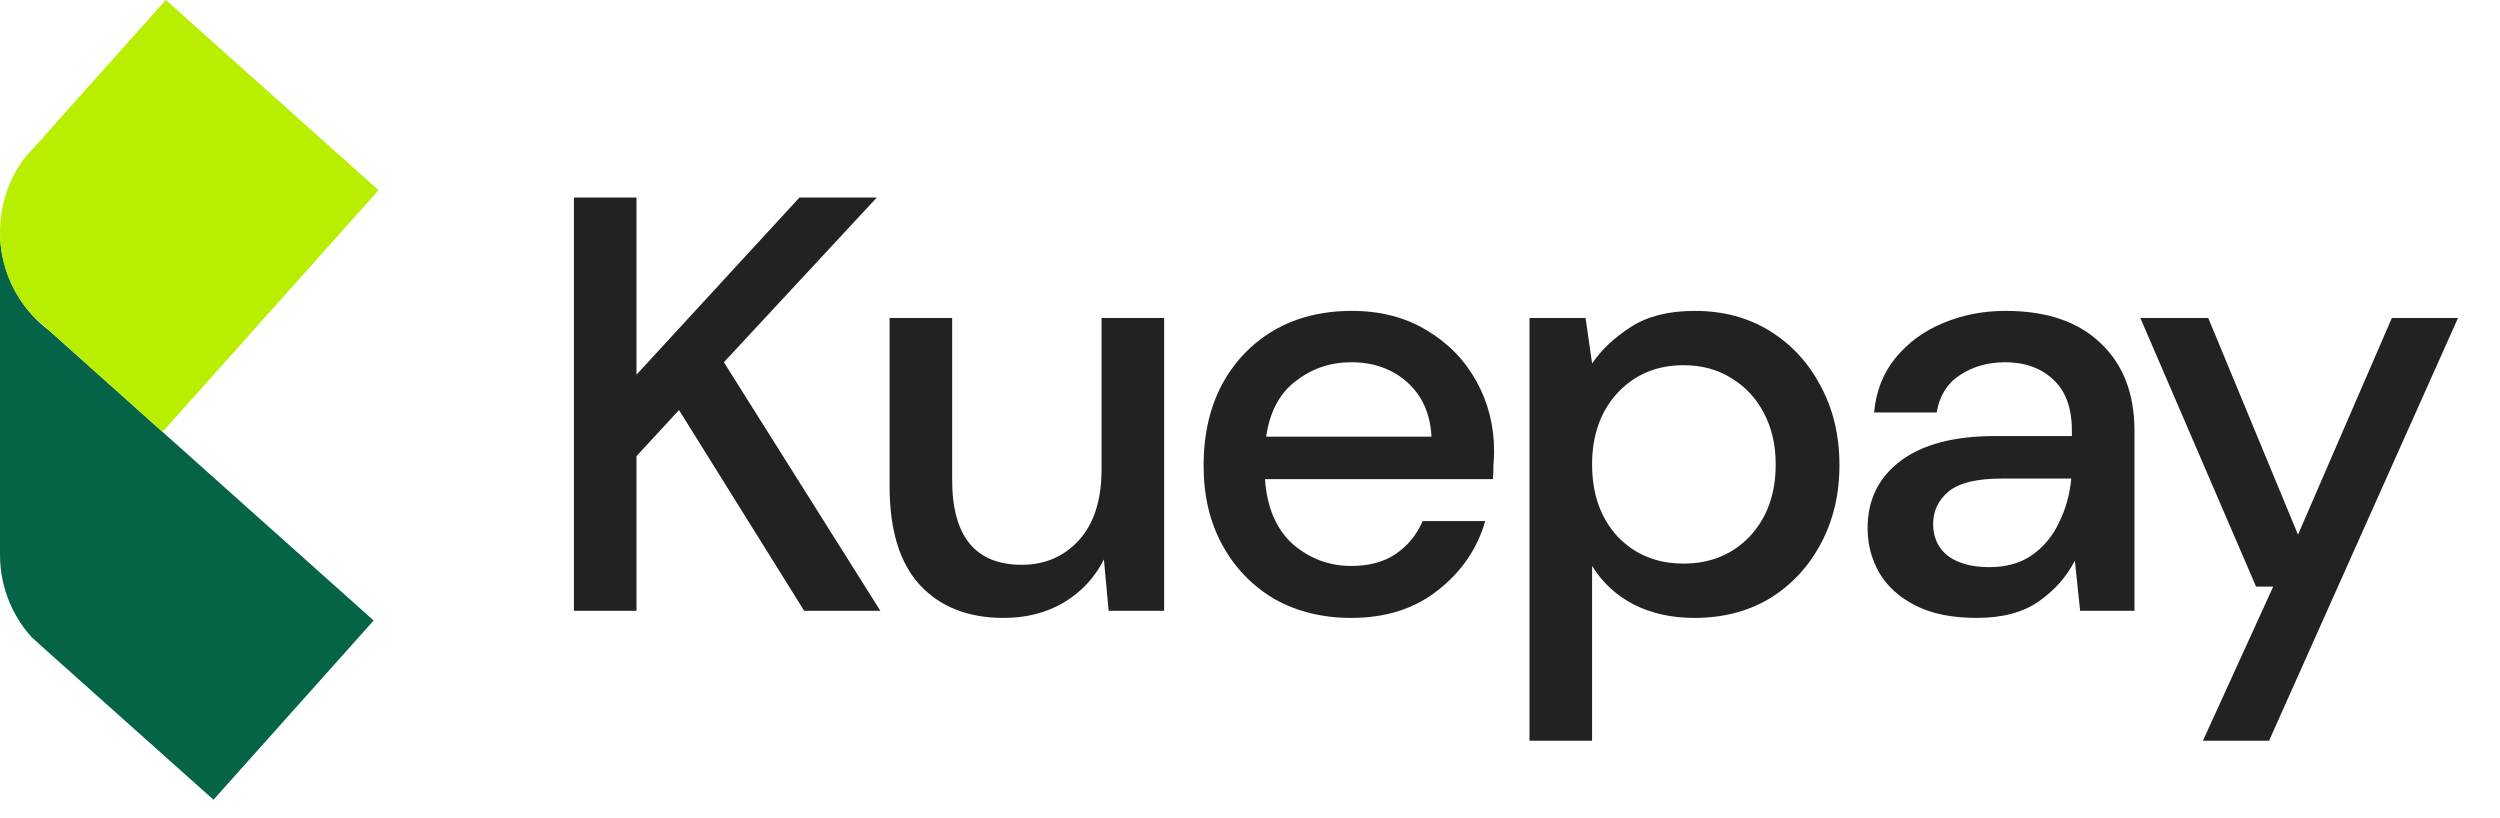 <svg width="110" height="36" viewBox="0 0 110 36" fill="none" xmlns="http://www.w3.org/2000/svg">
<path d="M16.441 27.302L9.393 35.188L2.289 28.844L1.395 28.039C0.992 27.592 0.665 27.082 0.43 26.528C0.146 25.858 1.42147e-05 25.138 3.22755e-06 24.411V10.206C-0.002 11.585 0.522 12.913 1.465 13.919C1.685 14.154 1.925 14.369 2.182 14.563L7.146 18.999L7.642 19.441L10.114 21.651L16.441 27.302Z" fill="#056348"/>
<path d="M16.656 8.369L8.381 17.628L7.152 19.001L2.189 14.566L1.471 13.922C0.526 12.916 -0.001 11.586 4.76232e-07 10.206V10.14C0.013 9 0.385 7.893 1.062 6.977L1.741 6.217L1.859 6.111L1.949 5.986L2.52 5.342L7.297 0L16.656 8.369Z" fill="#B8EE00"/>
<path d="M25.253 26.876V8.691H28.006V16.485L35.176 8.691H38.58L31.851 15.939L38.736 26.876H35.384L29.877 18.043L28.006 20.07V26.876H25.253ZM44.155 27.188C42.597 27.188 41.367 26.703 40.467 25.733C39.583 24.763 39.142 23.317 39.142 21.395V13.991H41.895V21.109C41.895 23.603 42.917 24.85 44.961 24.85C45.983 24.85 46.823 24.486 47.481 23.759C48.139 23.031 48.468 21.992 48.468 20.641V13.991H51.222V26.876H48.78L48.572 24.616C48.173 25.413 47.585 26.045 46.805 26.512C46.043 26.963 45.16 27.188 44.155 27.188ZM59.453 27.188C58.188 27.188 57.063 26.911 56.075 26.356C55.106 25.785 54.344 24.997 53.789 23.992C53.235 22.988 52.958 21.819 52.958 20.485C52.958 19.134 53.227 17.948 53.763 16.926C54.318 15.904 55.08 15.108 56.05 14.536C57.037 13.965 58.18 13.679 59.479 13.679C60.743 13.679 61.843 13.965 62.778 14.536C63.713 15.09 64.441 15.835 64.96 16.77C65.48 17.706 65.74 18.736 65.74 19.862C65.74 20.035 65.731 20.226 65.713 20.433C65.713 20.624 65.705 20.84 65.688 21.083H55.66C55.746 22.33 56.153 23.282 56.881 23.94C57.626 24.581 58.483 24.902 59.453 24.902C60.232 24.902 60.882 24.728 61.401 24.382C61.938 24.018 62.336 23.533 62.596 22.927H65.35C65.003 24.14 64.311 25.153 63.272 25.967C62.25 26.781 60.977 27.188 59.453 27.188ZM59.453 15.939C58.535 15.939 57.721 16.216 57.011 16.77C56.301 17.307 55.868 18.121 55.712 19.212H62.986C62.934 18.208 62.579 17.411 61.921 16.822C61.263 16.233 60.44 15.939 59.453 15.939ZM67.298 32.591V13.991H69.766L70.052 15.991C70.467 15.385 71.039 14.848 71.766 14.38C72.493 13.913 73.429 13.679 74.572 13.679C75.819 13.679 76.918 13.973 77.871 14.562C78.823 15.151 79.568 15.956 80.105 16.978C80.659 18 80.936 19.16 80.936 20.459C80.936 21.758 80.659 22.919 80.105 23.94C79.568 24.945 78.823 25.742 77.871 26.33C76.918 26.902 75.81 27.188 74.546 27.188C73.541 27.188 72.649 26.988 71.87 26.59C71.108 26.192 70.502 25.629 70.052 24.902V32.591H67.298ZM74.078 24.798C75.256 24.798 76.226 24.399 76.988 23.603C77.75 22.789 78.131 21.732 78.131 20.433C78.131 19.585 77.958 18.831 77.611 18.173C77.265 17.515 76.789 17.004 76.182 16.64C75.576 16.259 74.875 16.069 74.078 16.069C72.9 16.069 71.931 16.476 71.169 17.29C70.424 18.104 70.052 19.152 70.052 20.433C70.052 21.732 70.424 22.789 71.169 23.603C71.931 24.399 72.9 24.798 74.078 24.798ZM86.98 27.188C85.889 27.188 84.989 27.006 84.278 26.642C83.569 26.279 83.04 25.802 82.694 25.213C82.347 24.607 82.174 23.949 82.174 23.239C82.174 21.992 82.659 21.005 83.629 20.277C84.599 19.55 85.984 19.186 87.786 19.186H91.163V18.953C91.163 17.948 90.886 17.195 90.332 16.692C89.795 16.19 89.093 15.939 88.227 15.939C87.465 15.939 86.799 16.13 86.227 16.511C85.673 16.874 85.335 17.42 85.214 18.147H82.46C82.547 17.212 82.858 16.415 83.395 15.757C83.95 15.082 84.642 14.571 85.474 14.225C86.322 13.861 87.249 13.679 88.253 13.679C90.054 13.679 91.449 14.155 92.436 15.108C93.423 16.043 93.917 17.325 93.917 18.953V26.876H91.526L91.293 24.668C90.929 25.378 90.401 25.975 89.708 26.46C89.015 26.945 88.106 27.188 86.98 27.188ZM87.526 24.954C88.271 24.954 88.894 24.78 89.396 24.434C89.916 24.07 90.314 23.594 90.591 23.005C90.886 22.416 91.068 21.767 91.137 21.057H88.071C86.98 21.057 86.201 21.247 85.733 21.628C85.283 22.009 85.058 22.486 85.058 23.057C85.058 23.646 85.274 24.114 85.707 24.46C86.158 24.789 86.764 24.954 87.526 24.954ZM96.929 32.591L100.021 25.811H99.267L94.175 13.991H97.163L101.112 23.525L105.242 13.991H108.152L99.839 32.591H96.929Z" fill="#222222"/>
</svg>
